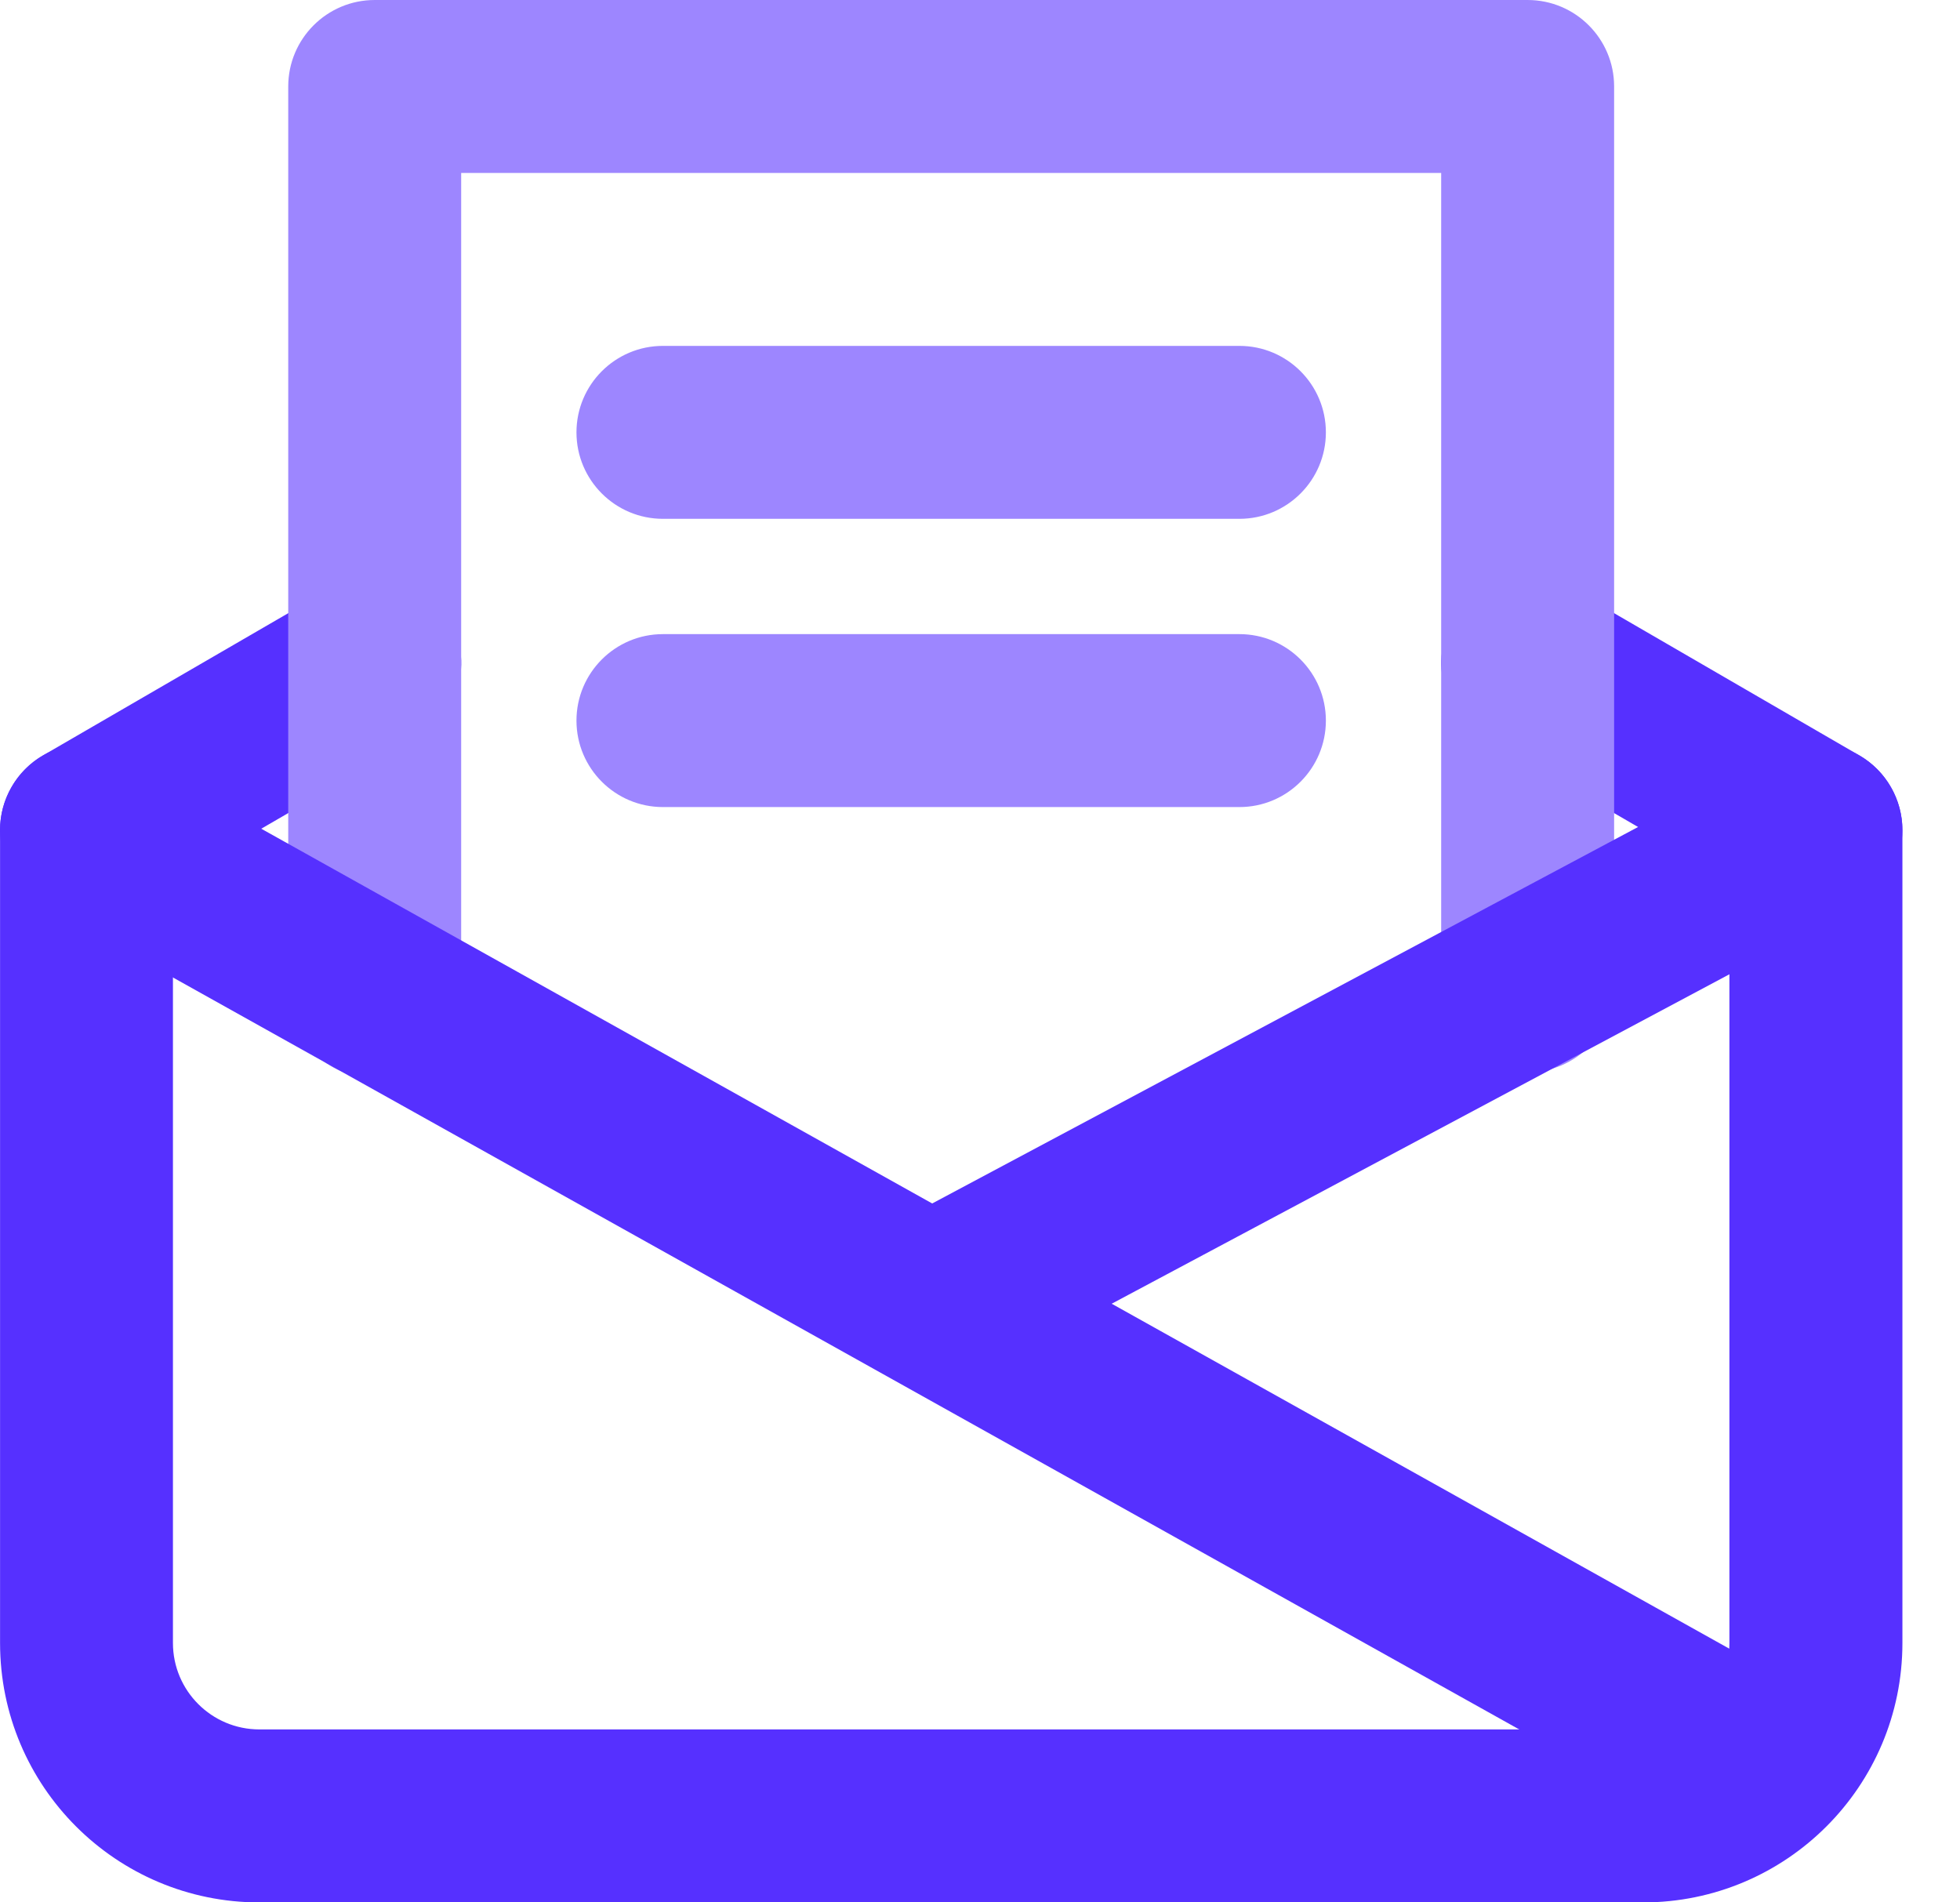 <?xml version="1.0" encoding="UTF-8" standalone="no"?>
<svg xmlns="http://www.w3.org/2000/svg" height="33px" width="34px" version="1.1" xmlns:xlink="http://www.w3.org/1999/xlink" viewBox="0 0 34 33">
 <desc>Created with Lunacy</desc>
 <g id="gmail">
  <path id="Path" fill="#5630FF" d="m30 5.264v13.236c0 0.829-0.672 1.5-1.5 1.5h-24c-0.828 0-1.5-0.671-1.5-1.5v-13.236l4.253-2.466c0.717-0.416 0.961-1.333 0.545-2.05-0.416-0.717-1.334-0.961-2.05-0.545l-5 2.9c-0.463 0.268-0.747 0.763-0.747 1.298v14.1c-2.4425e-15 2.486 2.015 4.5 4.5 4.5h24c2.485 0 4.5-2.014 4.5-4.5v-14.1c0-0.535-0.285-1.029-0.747-1.297l-5-2.9c-0.717-0.416-1.635-0.172-2.051 0.545-0.415 0.717-0.171 1.635 0.545 2.05l4.253 2.466z" transform="translate(0 10)"/>
  <path id="Path" fill="#9D86FF" d="m3 3h17v14.1c0 0.828 0.672 1.5 1.5 1.5s1.5-0.672 1.5-1.5v-15.6c0-0.828-0.672-1.5-1.5-1.5h-20c-0.828 0-1.5 0.672-1.5 1.5v15.7c0 0.828 0.672 1.5 1.5 1.5 0.828 0 1.5-0.672 1.5-1.5v-14.2z" transform="translate(5 2.3093e-14)"/>
  <path id="Path" fill="#5630FF" d="m0.769 2.81l28 15.639c0.723 0.404 1.637 0.145 2.041-0.578s0.145-1.637-0.578-2.041l-28-15.639c-0.724-0.404-1.637-0.145-2.041 0.578-0.404 0.723-0.145 1.637 0.578 2.041z" transform="translate(-8.5265e-14 12.9)"/>
  <path id="Path" fill="#5630FF" d="m15.794 0.177l-15 8c-0.731 0.39-1.007 1.298-0.617 2.029 0.39 0.731 1.298 1.008 2.029 0.618l15-8c0.731-0.39 1.008-1.298 0.618-2.029-0.39-0.731-1.299-1.008-2.03-0.618z" transform="translate(15 12.9)"/>
  <path id="Path" fill="#9D86FF" d="m1.5 3h10c0.828 0 1.5-0.672 1.5-1.5 0-0.828-0.672-1.5-1.5-1.5h-10c-0.828 0-1.5 0.672-1.5 1.5 0 0.828 0.672 1.5 1.5 1.5z" transform="translate(10 6)"/>
  <path id="Path" fill="#9D86FF" d="m1.5 3h10c0.828 0 1.5-0.672 1.5-1.5 0-0.828-0.672-1.5-1.5-1.5h-10c-0.828 0-1.5 0.672-1.5 1.5 0 0.828 0.672 1.5 1.5 1.5z" transform="translate(10 11)"/>
 </g>
</svg>
